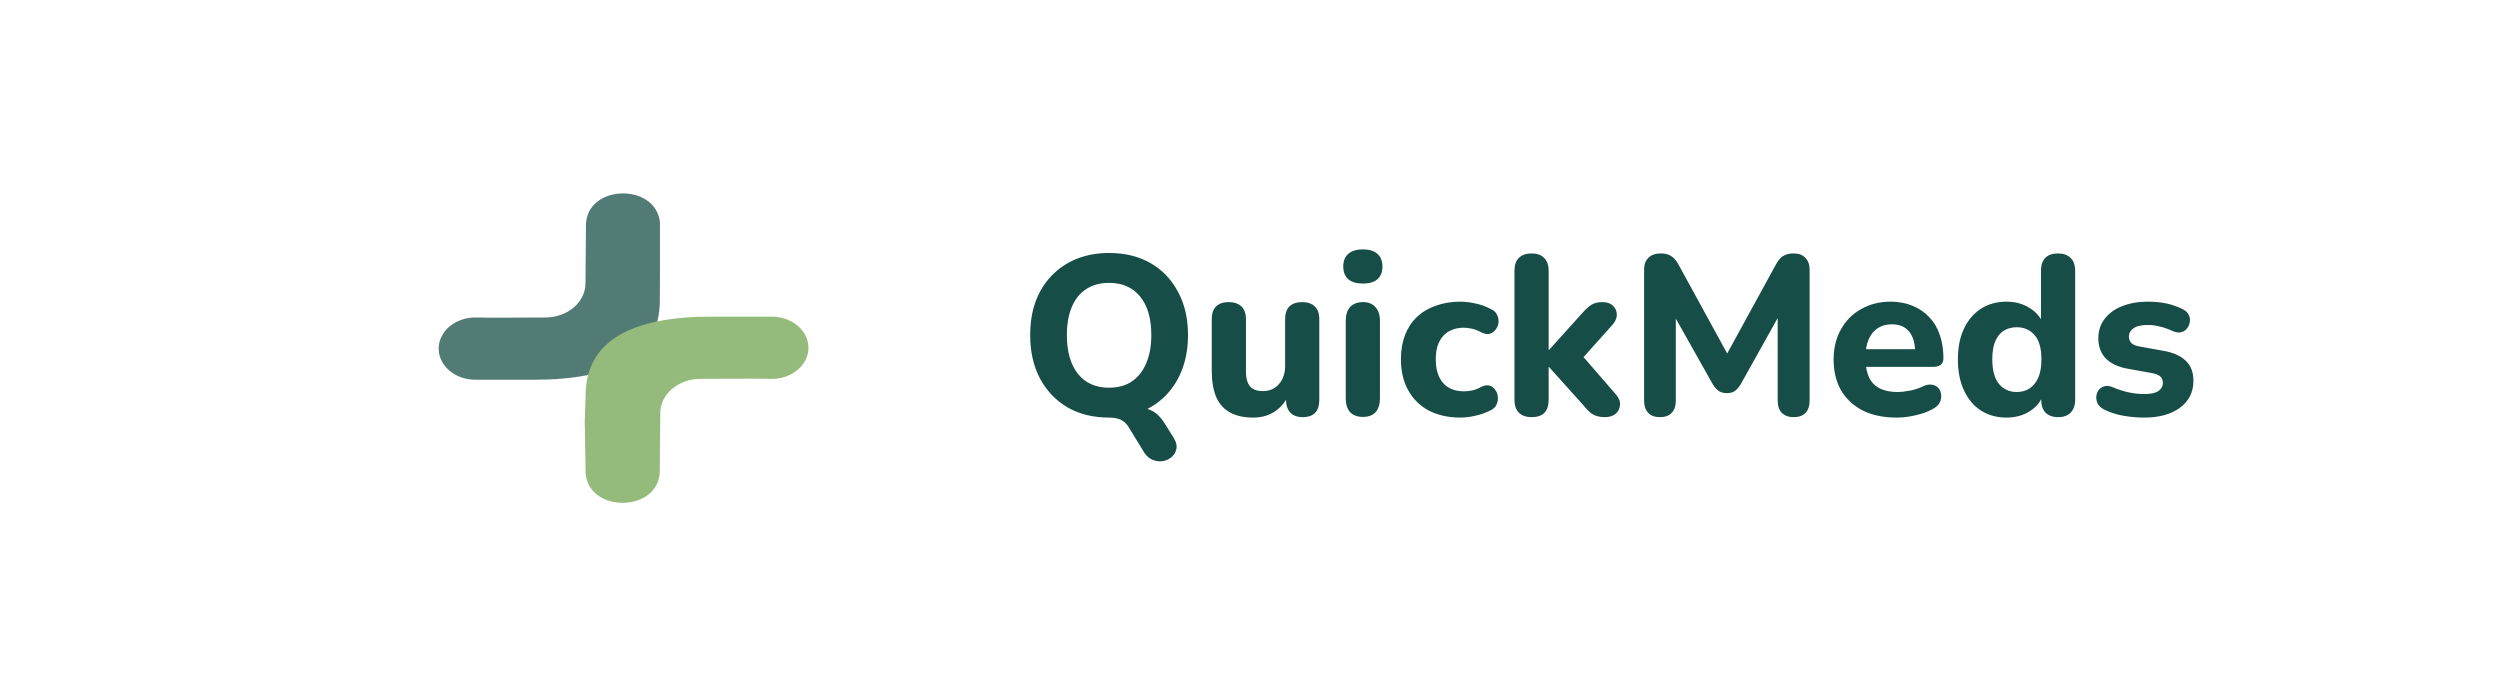 <svg width="265" height="74" viewBox="0 0 265 74" fill="none" xmlns="http://www.w3.org/2000/svg">
<path d="M124.416 46.424C124.672 46.84 124.768 47.216 124.704 47.552C124.64 47.904 124.48 48.192 124.224 48.416C123.968 48.656 123.656 48.808 123.288 48.872C122.936 48.936 122.576 48.896 122.208 48.752C121.856 48.624 121.552 48.368 121.296 47.984L119.592 45.2C119.384 44.88 119.112 44.64 118.776 44.48C118.456 44.336 118.04 44.264 117.528 44.264L120.36 43.184C121.096 43.184 121.696 43.312 122.16 43.568C122.64 43.824 123.072 44.264 123.456 44.888L124.416 46.424ZM117.552 44.264C115.888 44.264 114.424 43.904 113.16 43.184C111.912 42.448 110.936 41.424 110.232 40.112C109.544 38.8 109.2 37.272 109.2 35.528C109.2 34.2 109.392 33.008 109.776 31.952C110.176 30.88 110.744 29.968 111.48 29.216C112.216 28.448 113.096 27.856 114.12 27.44C115.16 27.024 116.304 26.816 117.552 26.816C119.248 26.816 120.72 27.176 121.968 27.896C123.216 28.616 124.184 29.632 124.872 30.944C125.576 32.24 125.928 33.76 125.928 35.504C125.928 36.832 125.728 38.032 125.328 39.104C124.928 40.176 124.36 41.096 123.624 41.864C122.888 42.632 122.008 43.224 120.984 43.64C119.96 44.056 118.816 44.264 117.552 44.264ZM117.552 41.096C118.496 41.096 119.296 40.88 119.952 40.448C120.624 40 121.136 39.36 121.488 38.528C121.856 37.68 122.04 36.68 122.04 35.528C122.04 33.768 121.648 32.408 120.864 31.448C120.08 30.472 118.976 29.984 117.552 29.984C116.624 29.984 115.824 30.2 115.152 30.632C114.48 31.064 113.968 31.696 113.616 32.528C113.264 33.36 113.088 34.36 113.088 35.528C113.088 37.272 113.48 38.64 114.264 39.632C115.048 40.608 116.144 41.096 117.552 41.096ZM132.838 44.264C131.846 44.264 131.022 44.08 130.366 43.712C129.71 43.344 129.222 42.792 128.902 42.056C128.598 41.304 128.446 40.376 128.446 39.272V33.848C128.446 33.24 128.598 32.784 128.902 32.48C129.222 32.176 129.67 32.024 130.246 32.024C130.822 32.024 131.27 32.176 131.59 32.48C131.91 32.784 132.07 33.24 132.07 33.848V39.368C132.07 40.072 132.214 40.6 132.502 40.952C132.79 41.288 133.246 41.456 133.87 41.456C134.558 41.456 135.118 41.216 135.55 40.736C135.998 40.24 136.222 39.592 136.222 38.792V33.848C136.222 33.24 136.374 32.784 136.678 32.48C136.998 32.176 137.446 32.024 138.022 32.024C138.614 32.024 139.062 32.176 139.366 32.48C139.686 32.784 139.846 33.24 139.846 33.848V42.368C139.846 43.6 139.262 44.216 138.094 44.216C137.518 44.216 137.078 44.056 136.774 43.736C136.47 43.416 136.318 42.96 136.318 42.368V40.76L136.678 41.696C136.326 42.512 135.822 43.144 135.166 43.592C134.51 44.04 133.734 44.264 132.838 44.264ZM144.474 44.192C143.882 44.192 143.426 44.024 143.106 43.688C142.802 43.336 142.65 42.848 142.65 42.224V34.016C142.65 33.376 142.802 32.888 143.106 32.552C143.426 32.2 143.882 32.024 144.474 32.024C145.05 32.024 145.49 32.2 145.794 32.552C146.114 32.888 146.274 33.376 146.274 34.016V42.224C146.274 42.848 146.122 43.336 145.818 43.688C145.514 44.024 145.066 44.192 144.474 44.192ZM144.474 30.056C143.802 30.056 143.282 29.904 142.914 29.6C142.562 29.28 142.386 28.832 142.386 28.256C142.386 27.664 142.562 27.216 142.914 26.912C143.282 26.592 143.802 26.432 144.474 26.432C145.146 26.432 145.658 26.592 146.01 26.912C146.362 27.216 146.538 27.664 146.538 28.256C146.538 28.832 146.362 29.28 146.01 29.6C145.658 29.904 145.146 30.056 144.474 30.056ZM154.808 44.264C153.528 44.264 152.408 44.016 151.448 43.52C150.504 43.008 149.776 42.288 149.264 41.36C148.752 40.432 148.496 39.336 148.496 38.072C148.496 37.128 148.64 36.28 148.928 35.528C149.216 34.776 149.632 34.136 150.176 33.608C150.736 33.08 151.408 32.68 152.192 32.408C152.976 32.12 153.848 31.976 154.808 31.976C155.304 31.976 155.832 32.04 156.392 32.168C156.952 32.28 157.504 32.48 158.048 32.768C158.368 32.912 158.584 33.12 158.696 33.392C158.824 33.648 158.872 33.92 158.84 34.208C158.808 34.48 158.704 34.728 158.528 34.952C158.368 35.16 158.16 35.304 157.904 35.384C157.648 35.448 157.36 35.4 157.04 35.24C156.736 35.064 156.416 34.936 156.08 34.856C155.76 34.776 155.456 34.736 155.168 34.736C154.688 34.736 154.264 34.816 153.896 34.976C153.528 35.12 153.216 35.336 152.96 35.624C152.72 35.896 152.528 36.24 152.384 36.656C152.256 37.072 152.192 37.552 152.192 38.096C152.192 39.152 152.448 39.984 152.96 40.592C153.488 41.184 154.224 41.48 155.168 41.48C155.456 41.48 155.76 41.448 156.08 41.384C156.4 41.304 156.72 41.176 157.04 41C157.36 40.84 157.648 40.8 157.904 40.88C158.16 40.96 158.36 41.112 158.504 41.336C158.664 41.544 158.752 41.792 158.768 42.08C158.8 42.352 158.752 42.624 158.624 42.896C158.512 43.152 158.304 43.352 158 43.496C157.456 43.768 156.912 43.96 156.368 44.072C155.824 44.2 155.304 44.264 154.808 44.264ZM162.357 44.216C161.765 44.216 161.309 44.056 160.989 43.736C160.685 43.416 160.533 42.96 160.533 42.368V28.712C160.533 28.104 160.685 27.648 160.989 27.344C161.309 27.024 161.765 26.864 162.357 26.864C162.933 26.864 163.373 27.024 163.677 27.344C163.997 27.648 164.157 28.104 164.157 28.712V37.088H164.205L167.685 33.224C168.037 32.824 168.357 32.528 168.645 32.336C168.949 32.128 169.349 32.024 169.845 32.024C170.341 32.024 170.717 32.152 170.973 32.408C171.245 32.664 171.381 32.976 171.381 33.344C171.397 33.696 171.245 34.056 170.925 34.424L167.253 38.528V37.16L171.333 41.864C171.637 42.232 171.765 42.6 171.717 42.968C171.685 43.336 171.525 43.64 171.237 43.88C170.949 44.104 170.581 44.216 170.133 44.216C169.589 44.216 169.149 44.112 168.813 43.904C168.493 43.696 168.165 43.376 167.829 42.944L164.205 38.912H164.157V42.368C164.157 43.6 163.557 44.216 162.357 44.216ZM175.955 44.216C175.411 44.216 174.995 44.064 174.707 43.76C174.419 43.456 174.275 43.032 174.275 42.488V28.592C174.275 28.048 174.427 27.624 174.731 27.32C175.051 27.016 175.483 26.864 176.027 26.864C176.507 26.864 176.883 26.96 177.155 27.152C177.443 27.328 177.707 27.64 177.947 28.088L183.491 38.216H182.675L188.219 28.088C188.459 27.64 188.715 27.328 188.987 27.152C189.275 26.96 189.651 26.864 190.115 26.864C190.659 26.864 191.075 27.016 191.363 27.32C191.667 27.624 191.819 28.048 191.819 28.592V42.488C191.819 43.032 191.675 43.456 191.387 43.76C191.099 44.064 190.683 44.216 190.139 44.216C189.595 44.216 189.171 44.064 188.867 43.76C188.579 43.456 188.435 43.032 188.435 42.488V32.768H188.963L184.499 40.76C184.307 41.064 184.099 41.296 183.875 41.456C183.667 41.6 183.387 41.672 183.035 41.672C182.683 41.672 182.395 41.592 182.171 41.432C181.947 41.272 181.747 41.048 181.571 40.76L177.059 32.744H177.635V42.488C177.635 43.032 177.491 43.456 177.203 43.76C176.931 44.064 176.515 44.216 175.955 44.216ZM201.059 44.264C199.667 44.264 198.467 44.016 197.459 43.52C196.467 43.008 195.699 42.296 195.155 41.384C194.627 40.456 194.363 39.368 194.363 38.12C194.363 36.904 194.619 35.84 195.131 34.928C195.643 34 196.355 33.28 197.267 32.768C198.195 32.24 199.243 31.976 200.411 31.976C201.259 31.976 202.027 32.12 202.715 32.408C203.403 32.68 203.995 33.08 204.491 33.608C204.987 34.12 205.363 34.752 205.619 35.504C205.875 36.24 206.003 37.064 206.003 37.976C206.003 38.28 205.907 38.512 205.715 38.672C205.523 38.816 205.243 38.888 204.875 38.888H197.339V37.016H203.387L203.003 37.352C203.003 36.696 202.907 36.152 202.715 35.72C202.523 35.272 202.243 34.936 201.875 34.712C201.523 34.488 201.083 34.376 200.555 34.376C199.963 34.376 199.459 34.512 199.043 34.784C198.627 35.056 198.307 35.448 198.083 35.96C197.859 36.472 197.747 37.088 197.747 37.808V38C197.747 39.216 198.027 40.112 198.587 40.688C199.163 41.264 200.011 41.552 201.131 41.552C201.515 41.552 201.955 41.504 202.451 41.408C202.947 41.312 203.411 41.16 203.843 40.952C204.211 40.776 204.539 40.72 204.827 40.784C205.115 40.832 205.339 40.96 205.499 41.168C205.659 41.376 205.747 41.616 205.763 41.888C205.795 42.16 205.739 42.432 205.595 42.704C205.451 42.96 205.211 43.176 204.875 43.352C204.331 43.656 203.715 43.88 203.027 44.024C202.355 44.184 201.699 44.264 201.059 44.264ZM212.695 44.264C211.671 44.264 210.767 44.016 209.983 43.52C209.215 43.024 208.615 42.312 208.183 41.384C207.751 40.456 207.535 39.36 207.535 38.096C207.535 36.832 207.751 35.744 208.183 34.832C208.615 33.92 209.215 33.216 209.983 32.72C210.767 32.224 211.671 31.976 212.695 31.976C213.623 31.976 214.439 32.2 215.143 32.648C215.863 33.096 216.351 33.68 216.607 34.4H216.343V28.712C216.343 28.104 216.495 27.648 216.799 27.344C217.103 27.024 217.551 26.864 218.143 26.864C218.719 26.864 219.167 27.024 219.487 27.344C219.807 27.648 219.967 28.104 219.967 28.712V42.368C219.967 42.96 219.807 43.416 219.487 43.736C219.183 44.056 218.743 44.216 218.167 44.216C217.591 44.216 217.143 44.056 216.823 43.736C216.519 43.416 216.367 42.96 216.367 42.368V40.736L216.631 41.672C216.407 42.456 215.927 43.088 215.191 43.568C214.471 44.032 213.639 44.264 212.695 44.264ZM213.775 41.552C214.303 41.552 214.759 41.424 215.143 41.168C215.527 40.912 215.831 40.536 216.055 40.04C216.279 39.528 216.391 38.88 216.391 38.096C216.391 36.928 216.151 36.072 215.671 35.528C215.191 34.968 214.559 34.688 213.775 34.688C213.263 34.688 212.807 34.808 212.407 35.048C212.023 35.288 211.719 35.664 211.495 36.176C211.287 36.672 211.183 37.312 211.183 38.096C211.183 39.264 211.423 40.136 211.903 40.712C212.383 41.272 213.007 41.552 213.775 41.552ZM227.271 44.264C226.567 44.264 225.839 44.2 225.087 44.072C224.351 43.944 223.679 43.728 223.071 43.424C222.751 43.264 222.519 43.064 222.375 42.824C222.247 42.568 222.191 42.312 222.207 42.056C222.223 41.8 222.303 41.568 222.447 41.36C222.607 41.152 222.807 41.016 223.047 40.952C223.303 40.872 223.583 40.896 223.887 41.024C224.543 41.296 225.143 41.488 225.687 41.6C226.231 41.712 226.767 41.768 227.295 41.768C227.983 41.768 228.479 41.664 228.783 41.456C229.103 41.232 229.263 40.944 229.263 40.592C229.263 40.272 229.159 40.032 228.951 39.872C228.743 39.712 228.439 39.6 228.039 39.536L225.519 39.08C224.527 38.904 223.759 38.544 223.215 38C222.687 37.44 222.423 36.728 222.423 35.864C222.423 35.064 222.647 34.376 223.095 33.8C223.543 33.208 224.159 32.76 224.943 32.456C225.743 32.136 226.647 31.976 227.655 31.976C228.375 31.976 229.039 32.04 229.647 32.168C230.255 32.296 230.839 32.504 231.399 32.792C231.687 32.936 231.887 33.128 231.999 33.368C232.127 33.608 232.167 33.856 232.119 34.112C232.087 34.368 231.991 34.6 231.831 34.808C231.671 35.016 231.463 35.152 231.207 35.216C230.967 35.28 230.687 35.248 230.367 35.12C229.855 34.88 229.383 34.712 228.951 34.616C228.519 34.504 228.103 34.448 227.703 34.448C226.983 34.448 226.463 34.568 226.143 34.808C225.823 35.032 225.663 35.32 225.663 35.672C225.663 35.944 225.751 36.176 225.927 36.368C226.119 36.544 226.407 36.664 226.791 36.728L229.311 37.184C230.351 37.36 231.143 37.712 231.687 38.24C232.231 38.752 232.503 39.456 232.503 40.352C232.503 41.568 232.023 42.528 231.063 43.232C230.119 43.92 228.855 44.264 227.271 44.264Z" fill="#174D47"/>
<g filter="url(#filter0_d_93_5419)">
<circle cx="66" cy="37" r="27" fill="white"/>
<path fill-rule="evenodd" clip-rule="evenodd" d="M69.958 29.106C69.958 28.922 69.958 23.748 69.958 23.58C69.52 19.358 62.25 19.531 62.114 23.775C62.114 25.261 62.065 28.57 62.059 30.035C62.058 30.512 61.947 30.984 61.731 31.424C61.515 31.864 61.2 32.264 60.803 32.6C60.405 32.936 59.934 33.203 59.416 33.383C58.897 33.564 58.342 33.656 57.782 33.654C57.467 33.654 50.931 33.696 50.425 33.654C49.398 33.643 48.407 33.98 47.67 34.59C46.934 35.201 46.513 36.036 46.5 36.911C46.487 37.785 46.883 38.629 47.601 39.255C48.318 39.882 49.299 40.24 50.327 40.251H56.702C64.836 40.251 69.94 37.803 69.94 31.889L69.958 29.106Z" fill="#174D47" fill-opacity="0.74"/>
<path fill-rule="evenodd" clip-rule="evenodd" d="M61.984 44.668C61.984 44.852 62.078 50.065 62.078 50.233C62.516 54.435 69.774 54.272 69.934 50.039C69.934 48.552 69.984 45.243 69.99 43.783C69.99 43.306 70.101 42.833 70.316 42.393C70.531 41.952 70.846 41.552 71.244 41.215C71.641 40.878 72.113 40.612 72.632 40.43C73.15 40.249 73.706 40.157 74.267 40.159C74.582 40.159 81.117 40.117 81.623 40.159C82.144 40.181 82.665 40.114 83.154 39.962C83.643 39.809 84.091 39.573 84.472 39.27C84.852 38.966 85.156 38.6 85.366 38.194C85.576 37.788 85.688 37.35 85.695 36.907C85.701 36.463 85.603 36.023 85.405 35.613C85.207 35.202 84.914 34.83 84.543 34.518C84.172 34.206 83.731 33.962 83.246 33.798C82.762 33.635 82.243 33.556 81.722 33.567H75.335C67.201 33.562 62.078 35.999 62.078 41.902L61.984 44.668Z" fill="#95BB7C"/>
</g>
<defs>
<filter id="filter0_d_93_5419" x="29" y="0" width="74" height="74" filterUnits="userSpaceOnUse" color-interpolation-filters="sRGB">
<feFlood flood-opacity="0" result="BackgroundImageFix"/>
<feColorMatrix in="SourceAlpha" type="matrix" values="0 0 0 0 0 0 0 0 0 0 0 0 0 0 0 0 0 0 127 0" result="hardAlpha"/>
<feOffset/>
<feGaussianBlur stdDeviation="5"/>
<feComposite in2="hardAlpha" operator="out"/>
<feColorMatrix type="matrix" values="0 0 0 0 0 0 0 0 0 0 0 0 0 0 0 0 0 0 0.25 0"/>
<feBlend mode="normal" in2="BackgroundImageFix" result="effect1_dropShadow_93_5419"/>
<feBlend mode="normal" in="SourceGraphic" in2="effect1_dropShadow_93_5419" result="shape"/>
</filter>
</defs>
</svg>
